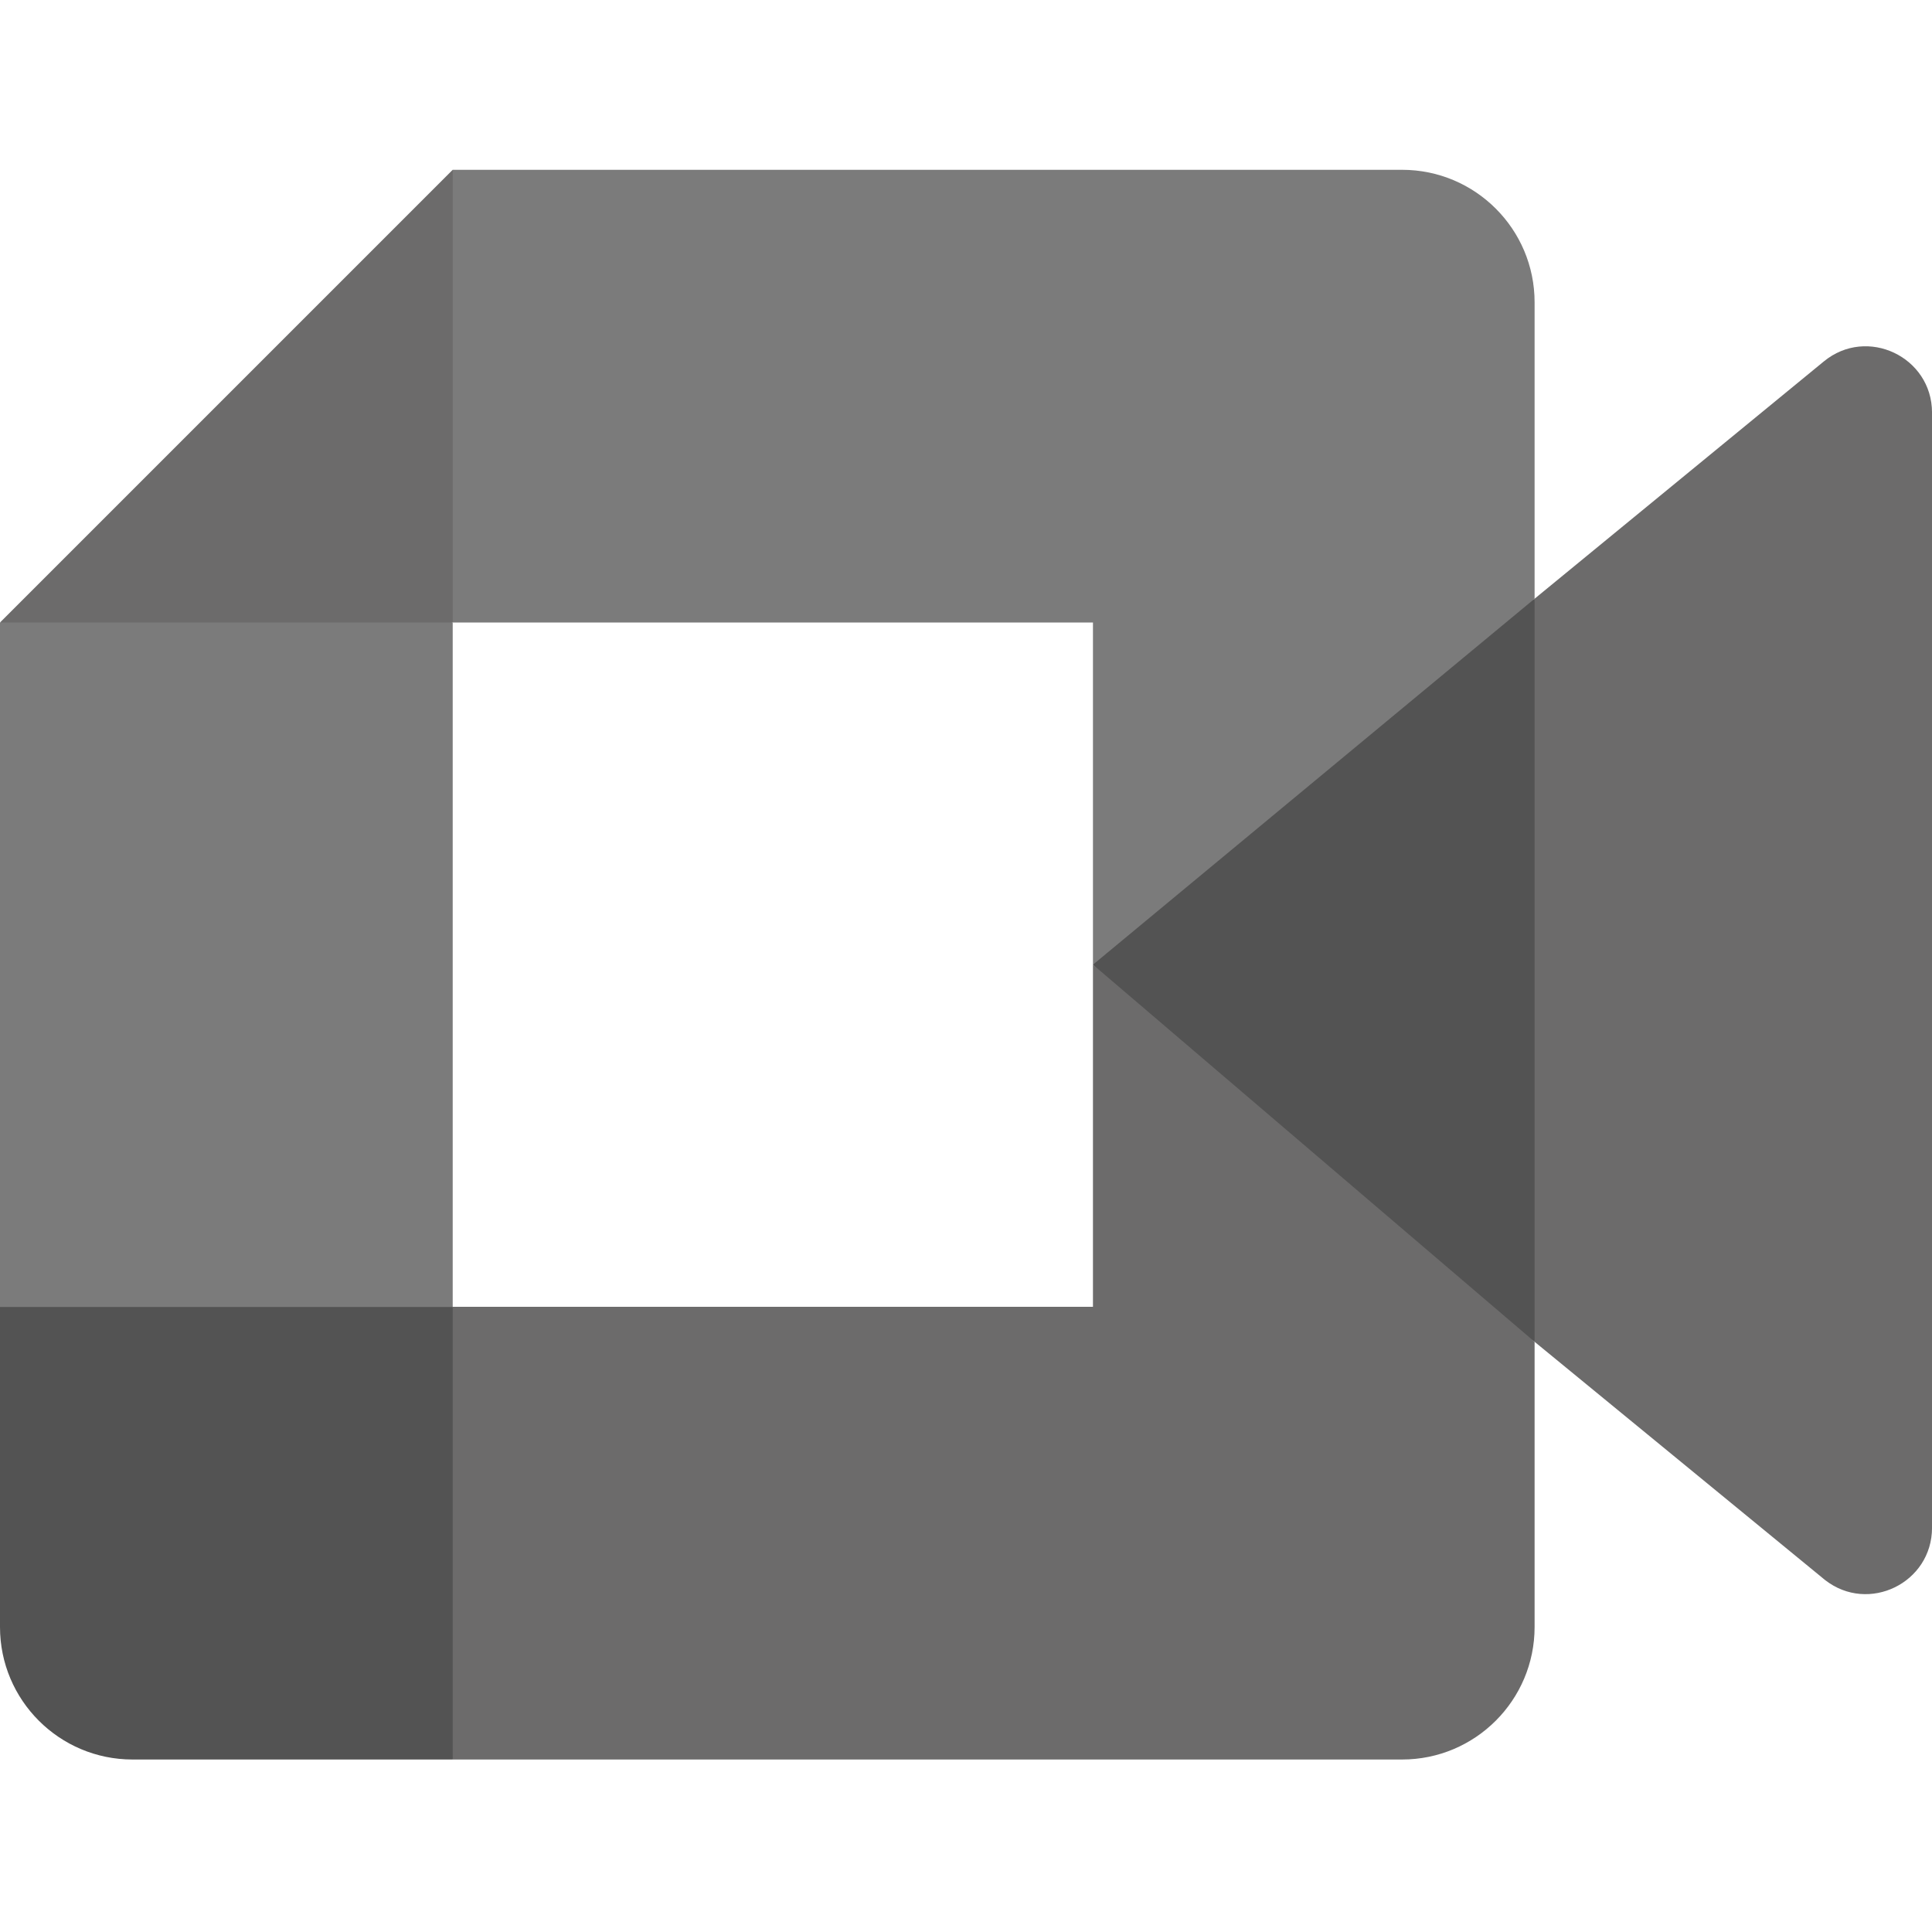 <svg width="203" height="203" viewBox="0 0 203 203" fill="none" xmlns="http://www.w3.org/2000/svg">
<g clip-path="url(#clip0_2214_189)">
<path d="M114.84 101.359L134.63 123.98L161.243 140.985L165.872 101.502L161.243 62.909L134.12 77.847L114.84 101.359Z" fill="#535353"/>
<path d="M0 137.31V170.956C0 178.639 6.236 184.876 13.92 184.876H47.566L54.533 159.454L47.566 137.31L24.483 130.343L0 137.31Z" fill="#535353"/>
<path d="M47.565 17.842L0 65.407L24.483 72.358L47.565 65.407L54.406 43.565L47.565 17.842Z" fill="#6C6B6B"/>
<path d="M0 137.326H47.566V65.407H0V137.326Z" fill="#7B7B7B"/>
<path d="M191.628 37.981L161.243 62.91V140.985L191.754 166.01C196.322 169.588 203.003 166.326 203.003 160.521V43.358C203.003 37.488 196.163 34.243 191.628 37.981Z" fill="#6C6B6B"/>
<path d="M114.84 101.359V137.31H47.566V184.876H147.324C155.008 184.876 161.244 178.639 161.244 170.956V140.985L114.84 101.359Z" fill="#6C6B6B"/>
<path d="M147.324 17.842H47.566V65.407H114.84V101.359L161.244 62.908V31.761C161.244 24.077 155.008 17.842 147.324 17.842Z" fill="#7B7B7B"/>
</g>
<defs>
<clipPath id="clip0_2214_189">
<rect width="203" height="203" fill="white"/>
</clipPath>
</defs>
</svg>
